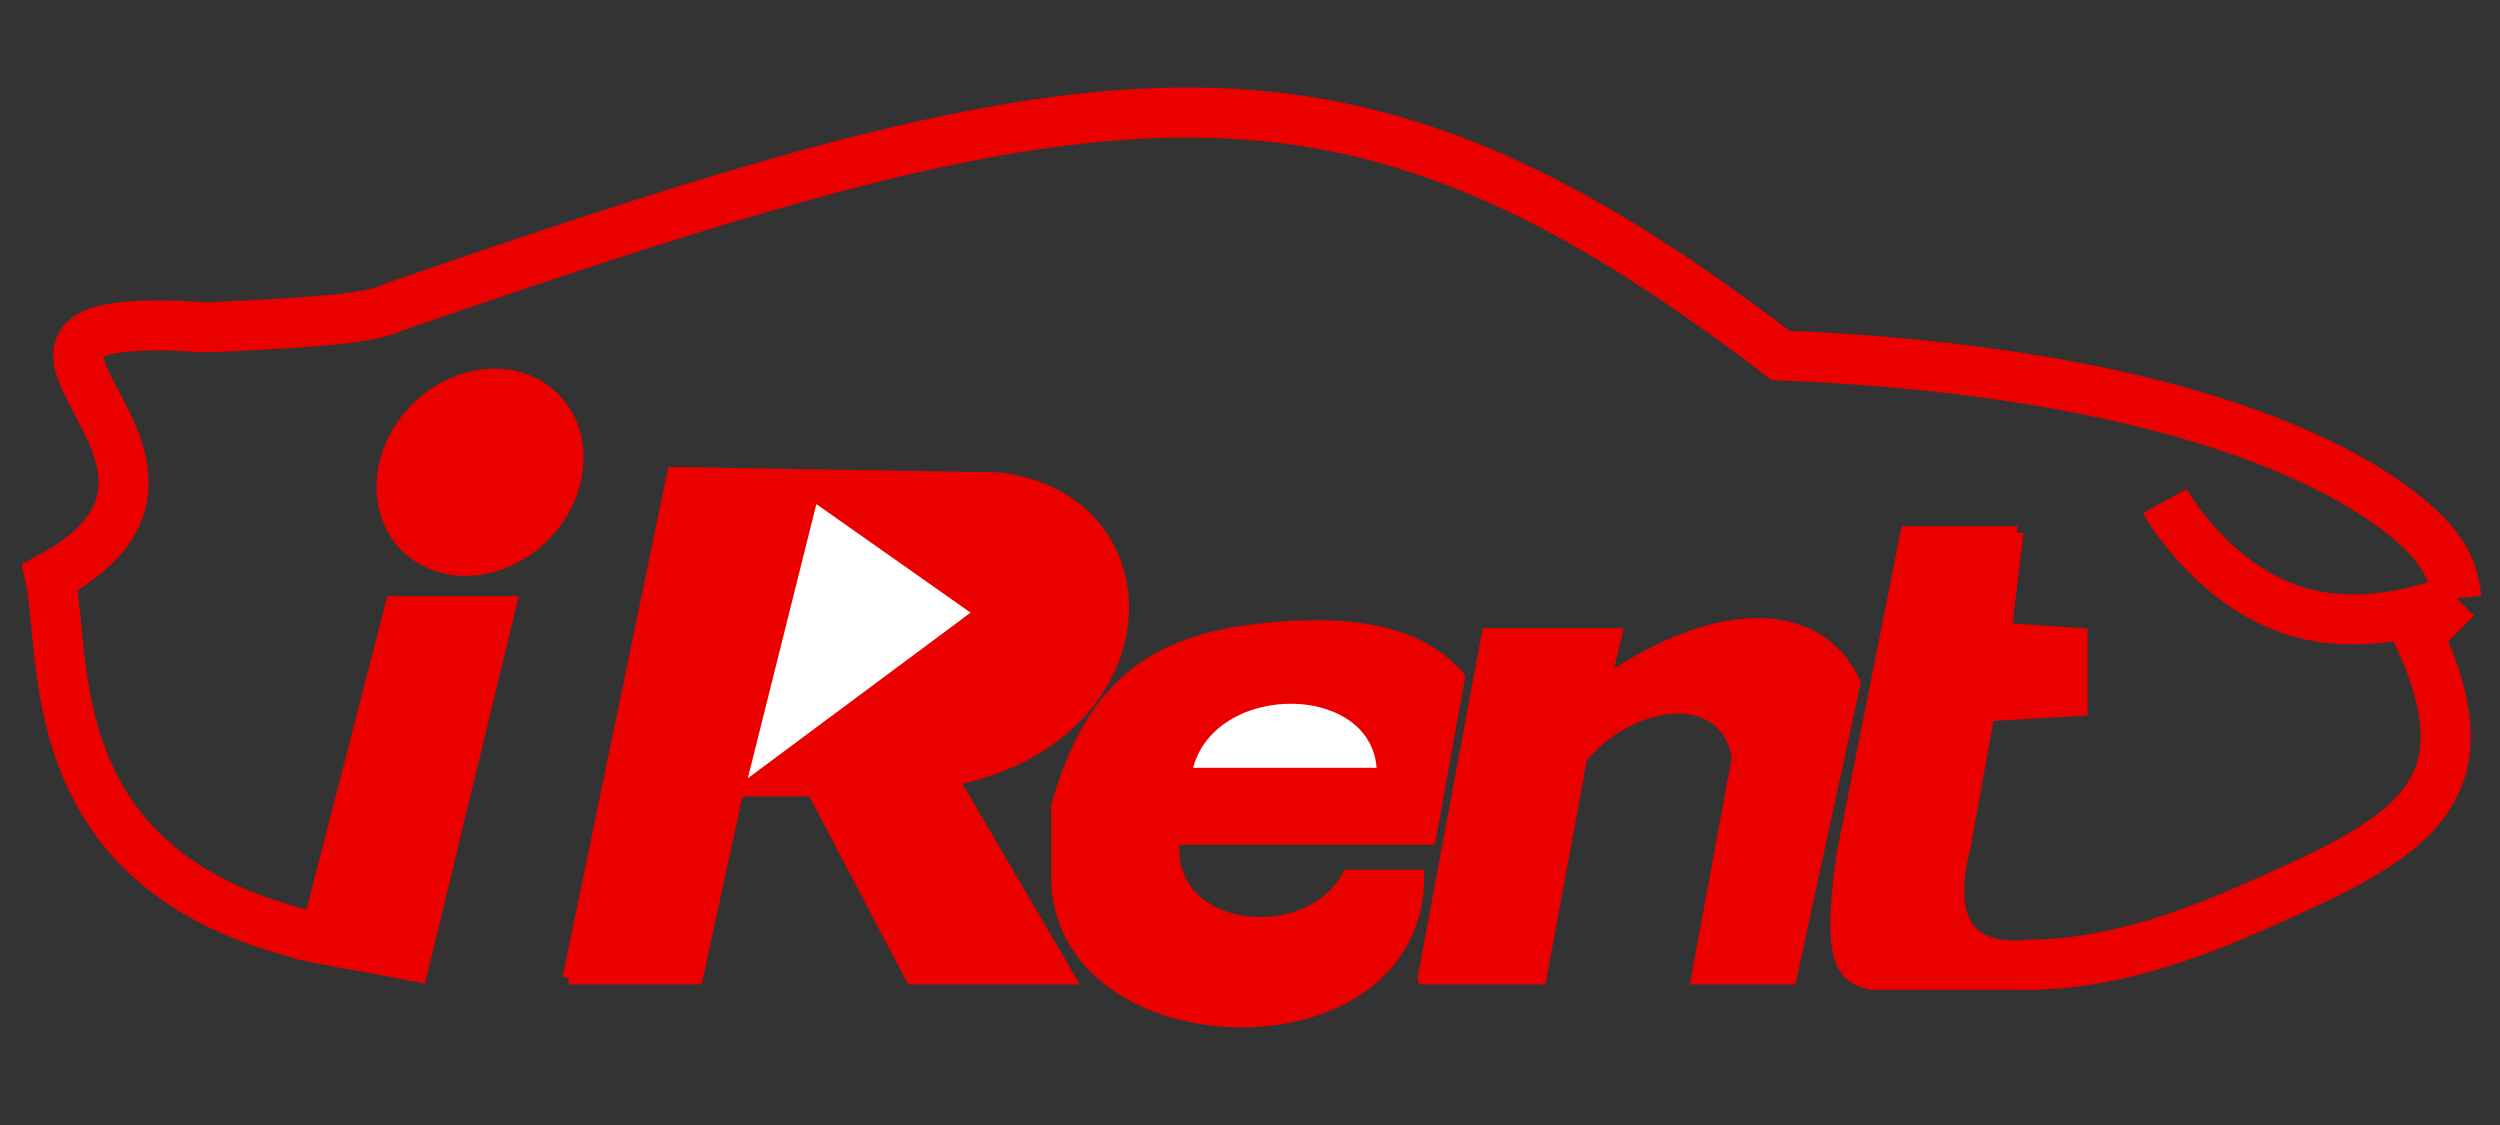 <svg xmlns="http://www.w3.org/2000/svg" width="200" height="90" fill="none" viewBox="0 0 200 90">
  <rect x="0" y="0" width="200" height="90" fill="#333333" stroke="none"/>
  <path stroke="#EB0000" stroke-width="4" d="M29 75.69C2.662 71.793 5.5 53.19 4 46.19c17.5-9.5-12-21.647 12.5-20 9.587-.418 13.255-.756 15.065-1.647C89 4.69 107.464 1.656 142.437 28.43c24.582.984 40.246 6.03 48.357 11.654 4.411 3.058 5.5 5.303 5.706 7.761m0 0s-6.908 3.177-13.385.864c-6.476-2.313-9.93-8.625-9.93-8.625m23.315 7.761-3.022 3.034C199.522 63.82 192.322 67.266 180 72.69c-6.815 3-12.5 4.5-18 4.5"/>
  <path fill="#EB0000" stroke="#EB0000" d="m113.909 78.25 5.119-27.498h10.239l-.931 3.866c9.309-6.445 17.22-6.015 20.013 0l-5.12 23.633h-7.446l3.258-17.617c-.931-6.016-8.843-4.726-12.566 0l-3.258 17.617h-9.308Zm47.471-35.661h-8.842l-5.12 25.78c-1.059 7.711-.471 9.796 2.327 10.313h12.566V75.69c-5.439.486-6.515-2.594-5.119-8.18l1.861-10.312 7.447-.43v-6.015l-6.05-.43.93-7.734Z"/>
  <path fill="#EB0000" d="M30.986 47.69H41.5l-7.5 31-10.5-2 7.486-29Z"/>
  <ellipse cx="7.765" cy="8.778" fill="#EB0000" rx="7.765" ry="8.778" transform="matrix(.882 .47 -.53 .848 36.204 26.69)"/>
  <path fill="#EB0000" stroke="#EB0000" d="m45.494 78.251 8.377-40.39 9.308.154 1.862.03 14.893.246C93.896 40.01 93.43 58.916 76.21 62.353l9.308 15.898H72.953L65.04 63.212h-6.05l-3.258 15.039h-10.24Z"/>
  <path fill="#fff" stroke="#EB0000" d="m65 39.5-6 24L78.5 49 65 39.5Z"/>
  <path fill="#EB0000" stroke="#EB0000" d="m114.374 67.08 2.327-12.89c-3.258-3.867-9.055-4.48-15.358-3.868-8.843.86-13.962 4.297-16.755 14.18v5.585c0 15.04 28.855 15.898 28.855 0h-5.584c-3.258 6.016-14.893 4.727-13.963-3.007h20.478Z"/>
  <path fill="#fff" stroke="#EB0000" d="M94.827 61.925c1.396-8.164 15.824-8.164 15.824 0H94.827Z"/>
</svg>
